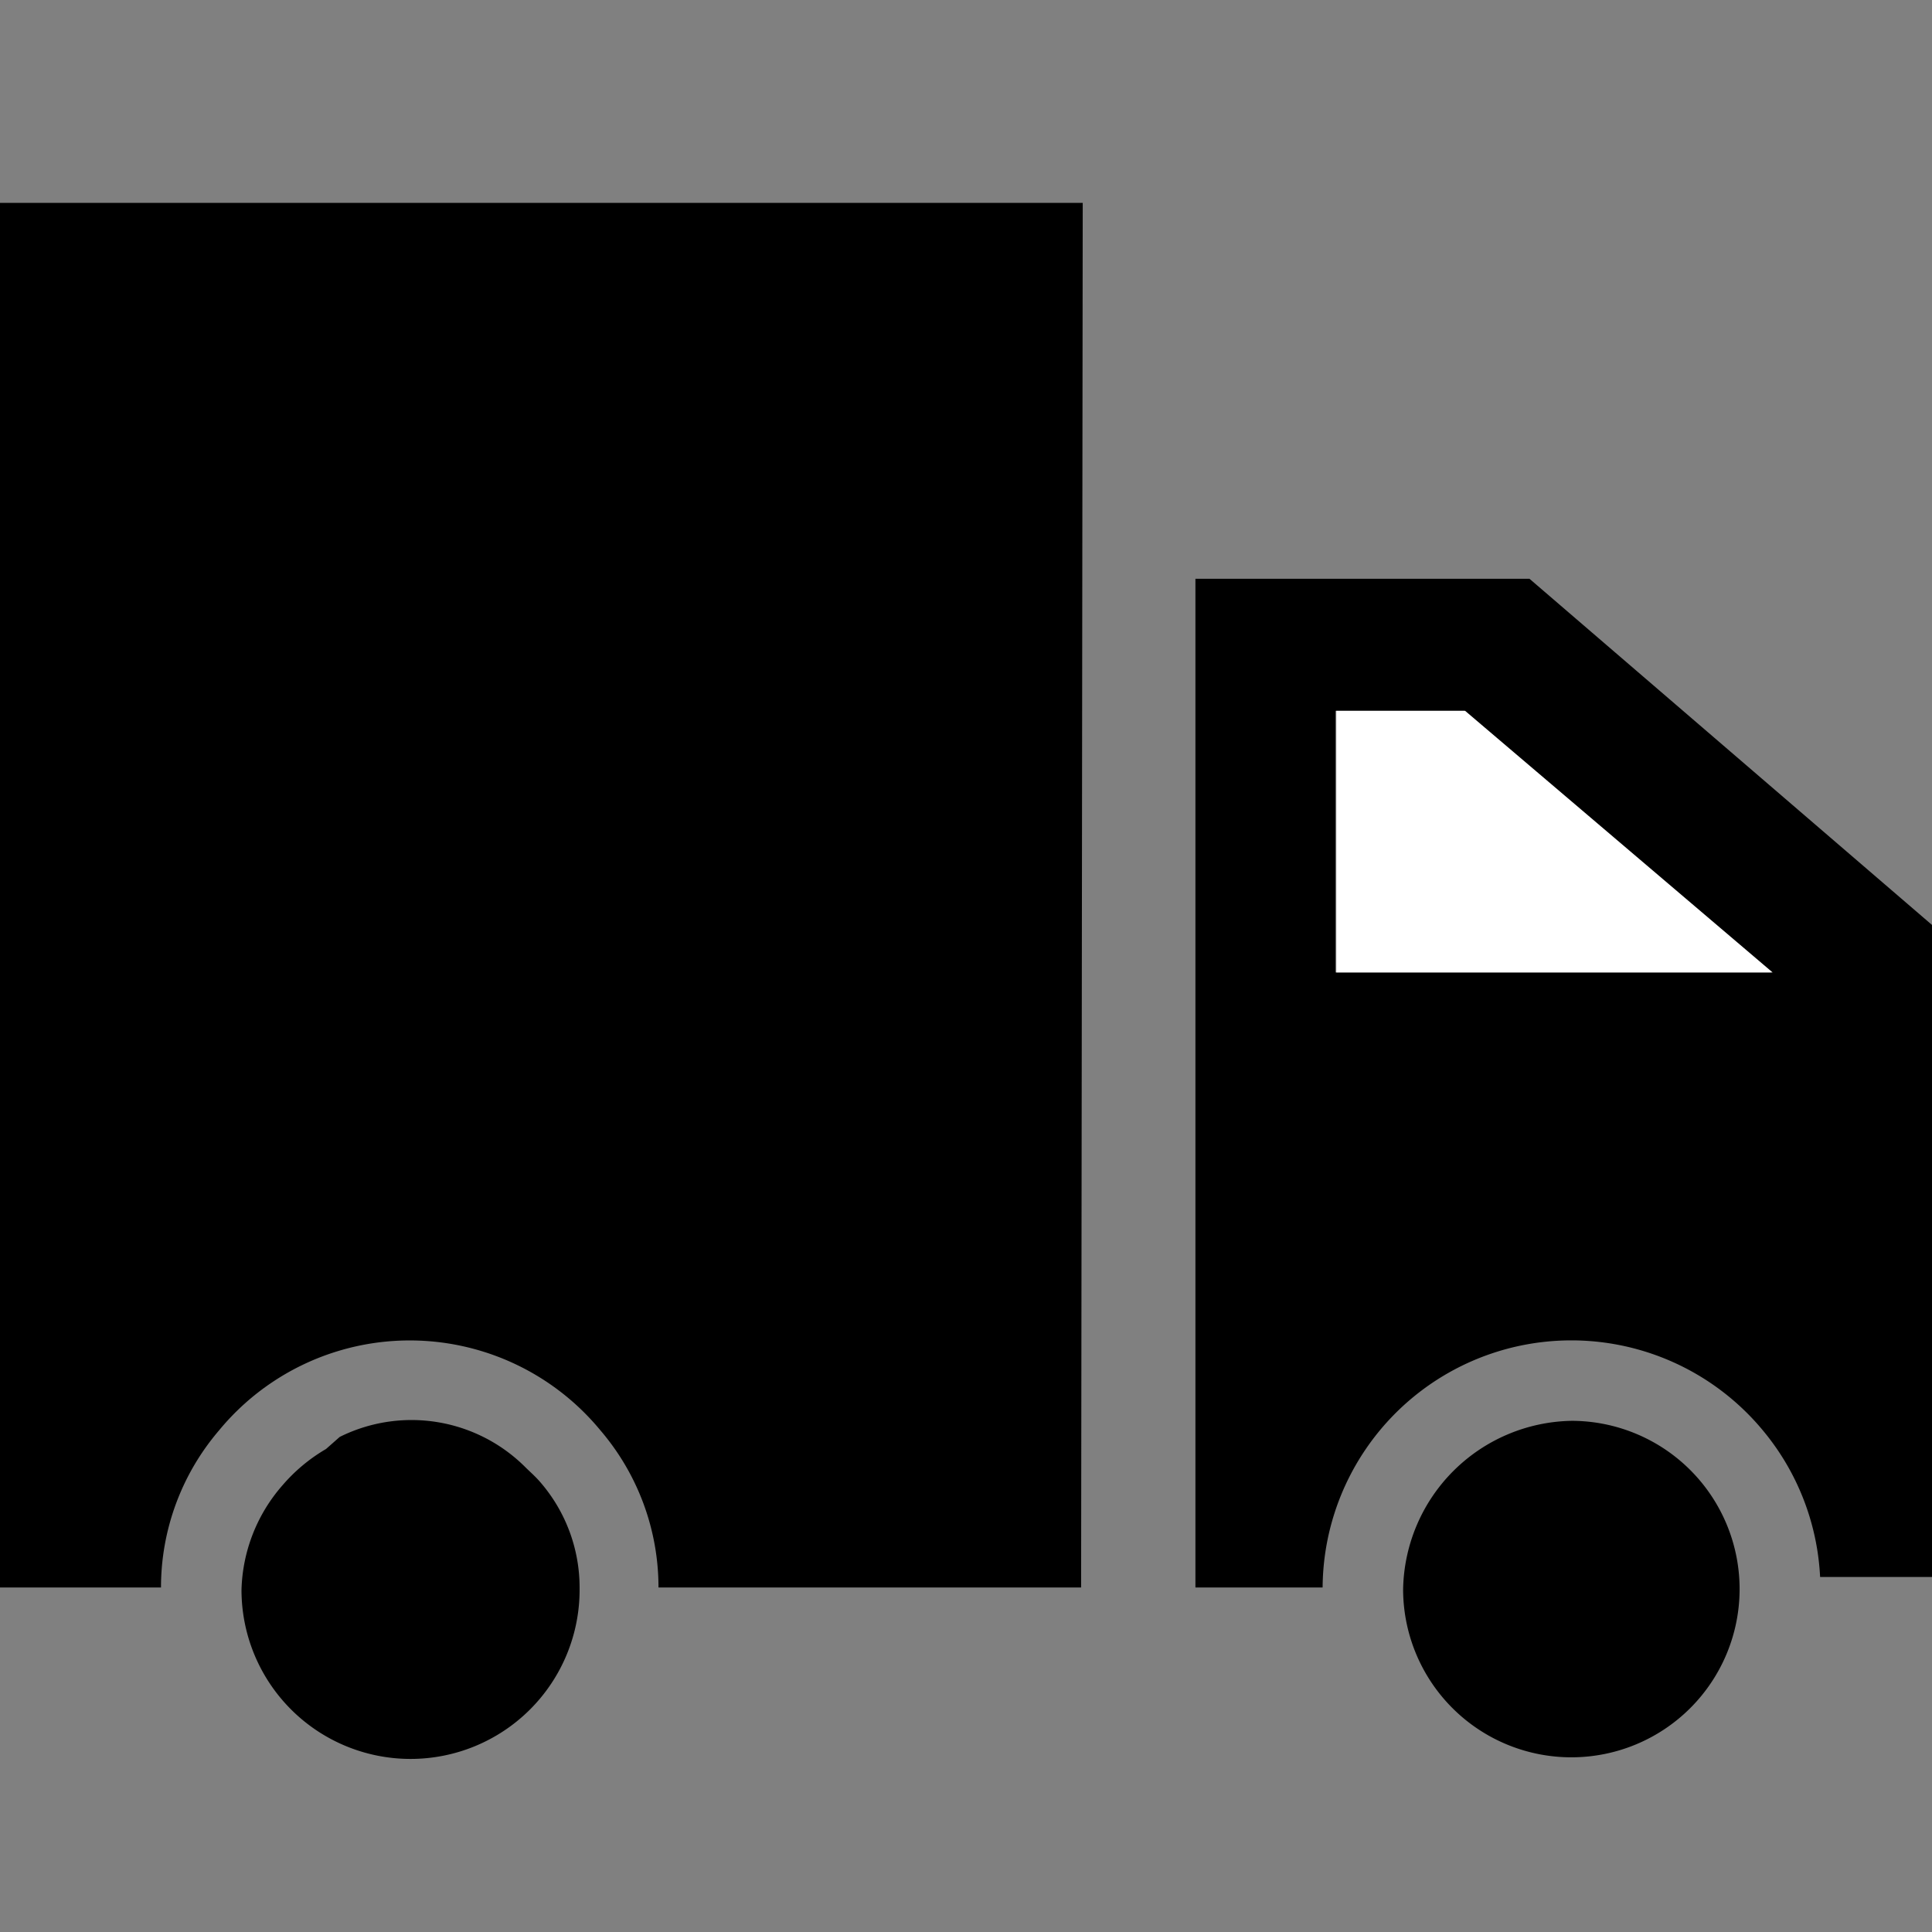 <svg id="Layer_1" data-name="Layer 1" xmlns="http://www.w3.org/2000/svg" viewBox="0 0 24 24">
    <rect x="0" y="0" width="24" height="24" fill="#808080" stroke="none"/>
    <defs>
        <style>.cls-1{fill:#fff;}</style>
    </defs>
    <path d="M13.45,2.52H0v17.2H2a3,3,0,0,1,.72-1.95,3.07,3.07,0,0,1,4.74,0,3,3,0,0,1,.72,1.95h5.25Z"/>
    <path d="M7.2,19.72a2,2,0,0,0-.49-1.31c-.06-.07-.13-.13-.19-.19a2,2,0,0,0-2.3-.37L4.05,18a2.12,2.12,0,0,0-.54.45A2.05,2.05,0,0,0,3,19.75a2.1,2.1,0,0,0,4.2,0S7.2,19.73,7.2,19.72Z"/>
    <path d="M24,11.49,19,7.19H14.85V19.72h1.58a3.09,3.09,0,0,1,5.47-1.95,3.08,3.08,0,0,1,.71,1.82H24Zm-7.41.59V8.83h1.6L22,12.08Z"/>
    <polygon class="cls-1" points="16.6 8.83 16.6 12.08 22.02 12.08 18.2 8.83 16.6 8.83"/>
    <path d="M19.53,17.65a2.13,2.13,0,0,0-2.1,2.1,2.09,2.09,0,1,0,2.1-2.1Z"/>
</svg>